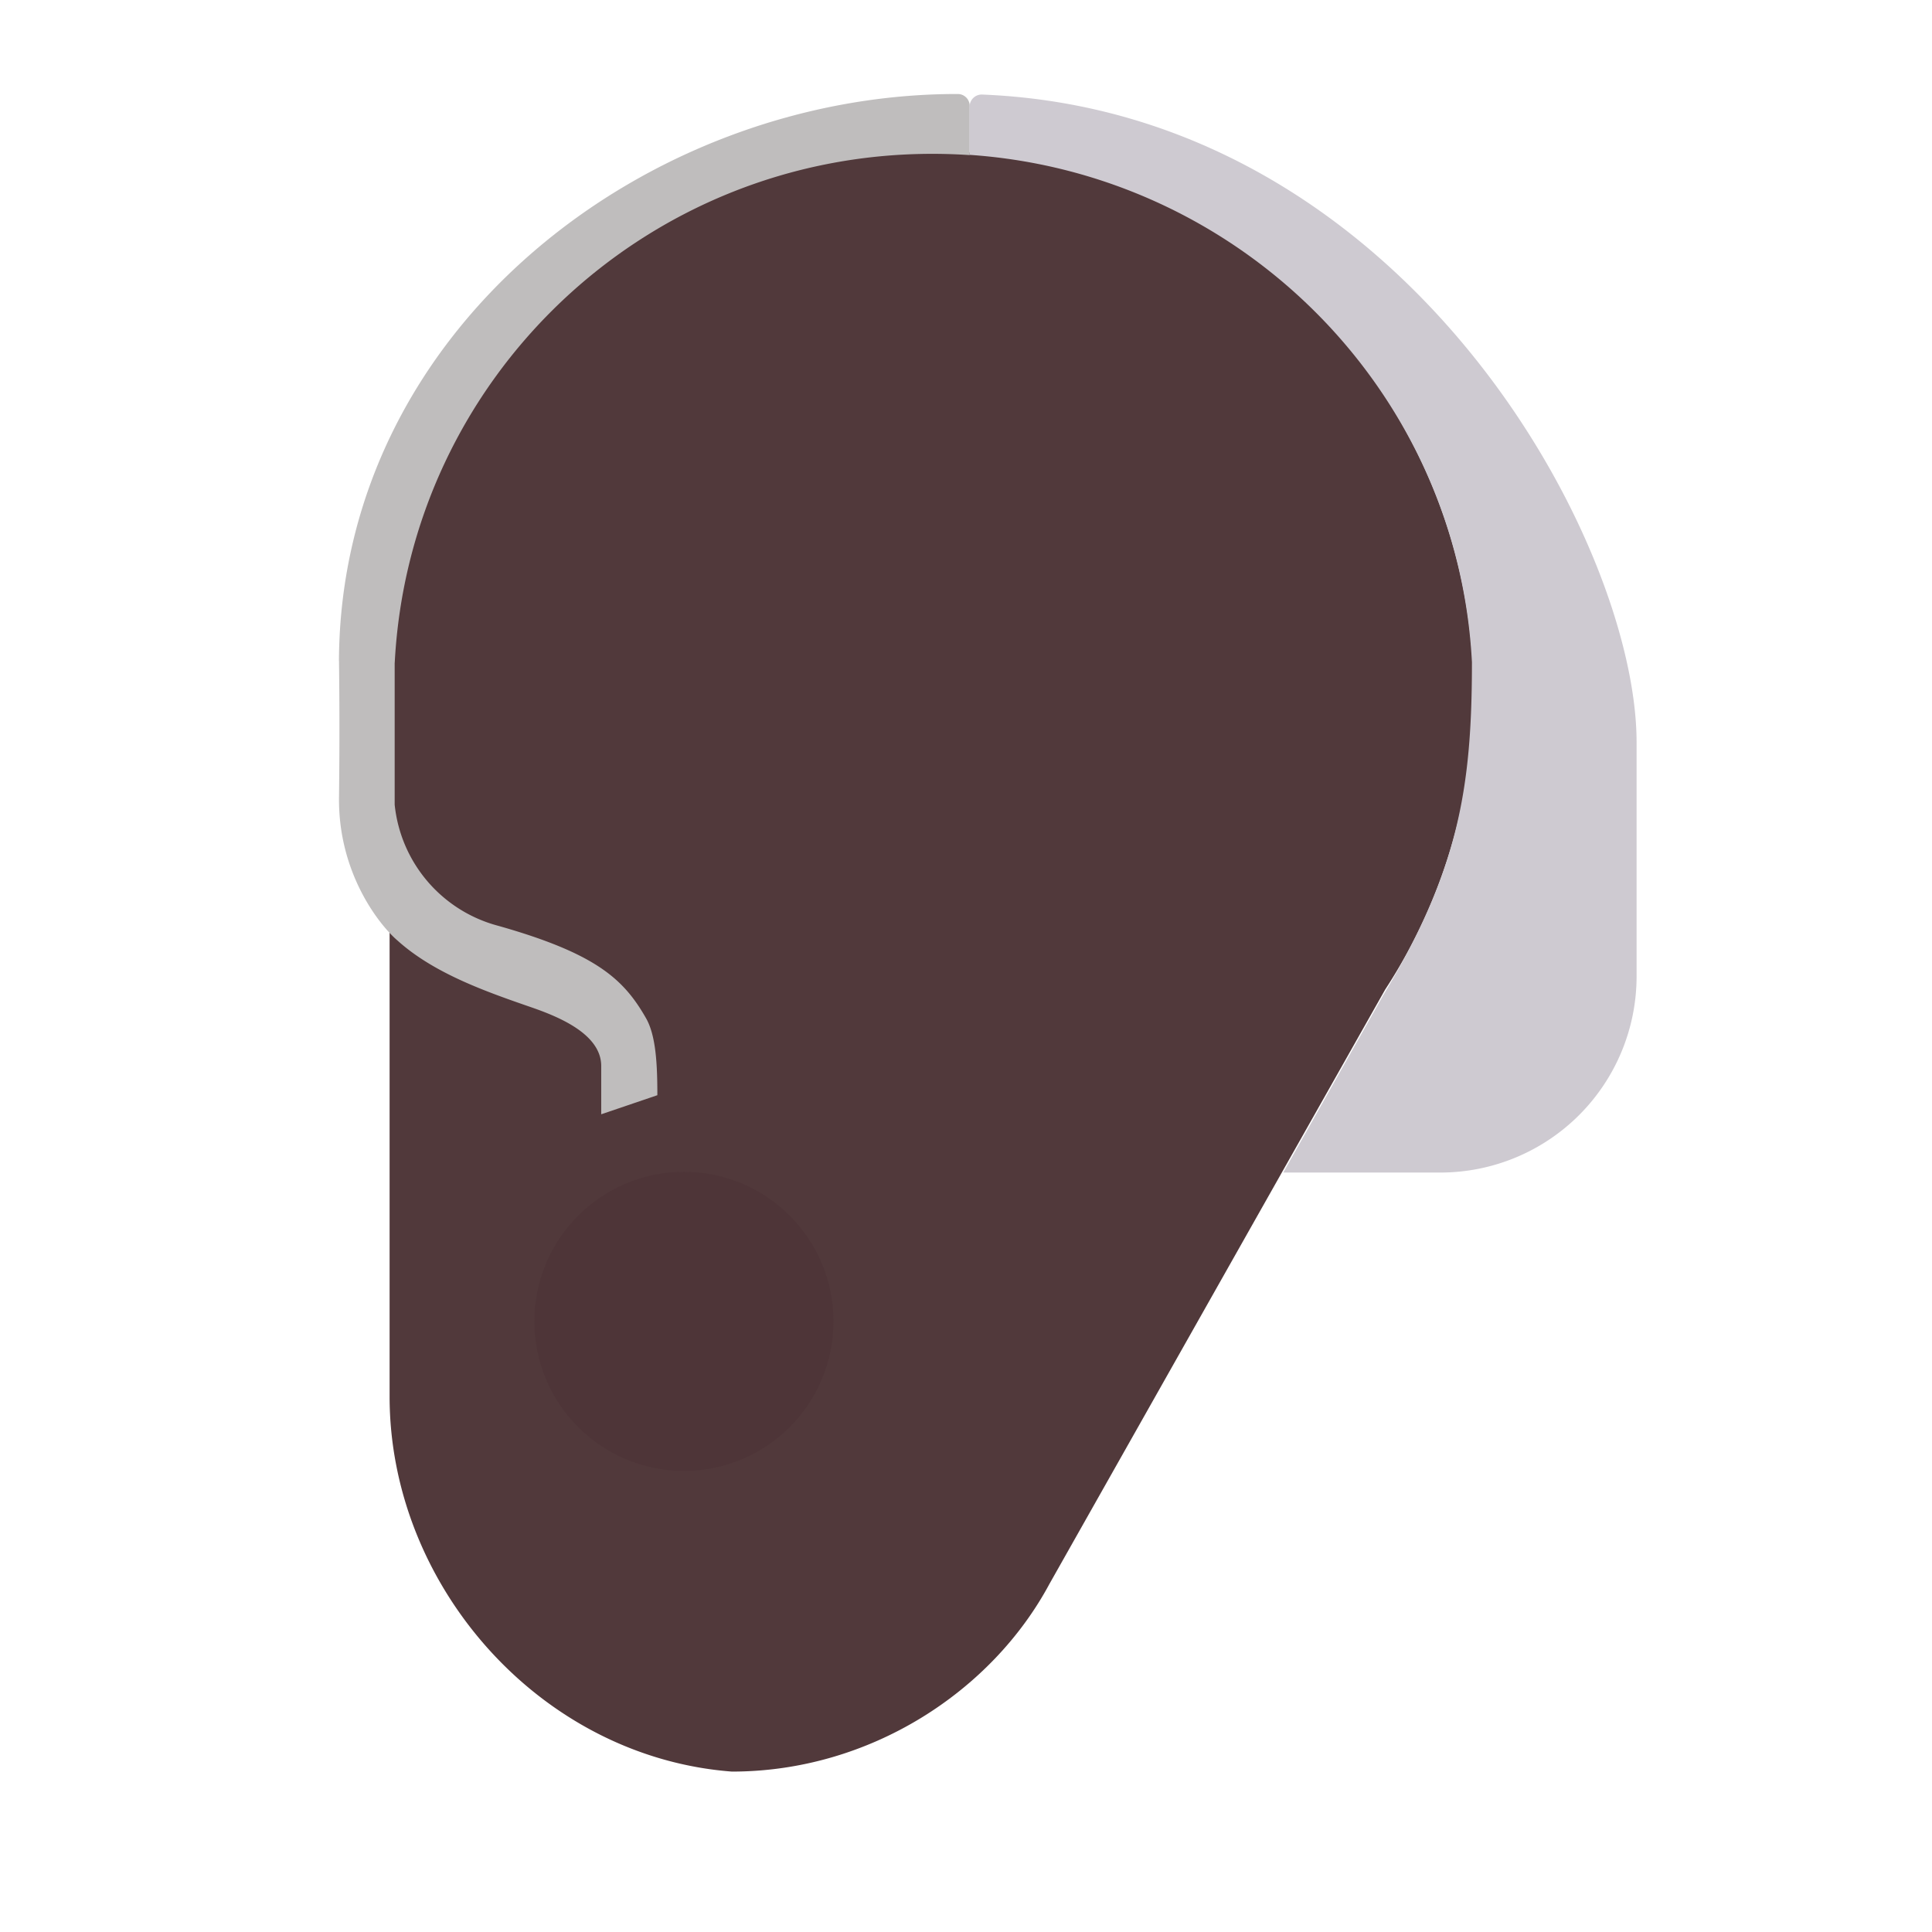 <svg xmlns="http://www.w3.org/2000/svg" width="3em" height="3em" viewBox="0 0 32 32"><g fill="none"><path fill="#51393B" d="M6.453 23.131c0 3.131 2.493 5.97 5.669 6.212c2.288 0 4.306-1.328 5.261-3.11l5.56-9.843a8.976 8.976 0 1 0-16.49-4.911z"/><g filter="url(#)"><ellipse cx="16.721" cy="9.27" fill="url(#)" rx="7.032" ry="4.493" transform="rotate(26.087 16.721 9.27)"/></g><g filter="url(#)"><path fill="url(#)" d="M12.122 28.255c-3.176-.242-4.39-1.993-4.39-5.124V12.257l2.263-.151l8.875 8.844l-2.838 4.8c-.955 1.782-1.622 2.505-3.91 2.505"/><path fill="url(#)" d="M12.122 28.255c-3.176-.242-4.39-1.993-4.39-5.124V12.257l2.263-.151l8.875 8.844l-2.838 4.8c-.955 1.782-1.622 2.505-3.91 2.505"/></g><g filter="url(#)"><circle cx="11.508" cy="22.066" r="3.077" fill="url(#)"/></g><circle cx="11.328" cy="21.886" r="2.898" fill="url(#)"/><circle cx="11.328" cy="21.886" r="2.898" fill="url(#)"/><g filter="url(#)"><circle cx="11.328" cy="21.886" r="2.477" fill="#4E3538"/></g><g filter="url(#)"><path fill="url(#)" d="M17.522 22.422a1.74 1.74 0 0 0-2.356.666l-.83 1.468l-.018.034c-.353.659-1.115 1.271-2.062 1.271c-1.212 0-2.326-1.379-2.326-2.73V11.48a5.498 5.498 0 1 1 10.93.86c-.141.908.122 1.907.911 2.377c.869.518 2.013.202 2.29-.77A8.976 8.976 0 1 0 6.453 11.48v11.65c0 3.131 2.493 5.97 5.669 6.212c2.288 0 4.306-1.328 5.261-3.11l.81-1.435a1.74 1.74 0 0 0-.671-2.376"/><path fill="url(#)" d="M17.522 22.422a1.74 1.74 0 0 0-2.356.666l-.83 1.468l-.018.034c-.353.659-1.115 1.271-2.062 1.271c-1.212 0-2.326-1.379-2.326-2.73V11.48a5.498 5.498 0 1 1 10.93.86c-.141.908.122 1.907.911 2.377c.869.518 2.013.202 2.29-.77A8.976 8.976 0 1 0 6.453 11.48v11.65c0 3.131 2.493 5.97 5.669 6.212c2.288 0 4.306-1.328 5.261-3.11l.81-1.435a1.74 1.74 0 0 0-.671-2.376"/></g><path fill="url(#)" d="M17.522 22.422a1.74 1.74 0 0 0-2.356.666l-.83 1.468l-.018.034c-.353.659-1.115 1.271-2.062 1.271c-1.212 0-2.326-1.379-2.326-2.73V11.48a5.498 5.498 0 1 1 10.93.86c-.141.908.122 1.907.911 2.377c.869.518 2.013.202 2.29-.77A8.976 8.976 0 1 0 6.453 11.48v11.65c0 3.131 2.493 5.97 5.669 6.212c2.288 0 4.306-1.328 5.261-3.11l.81-1.435a1.74 1.74 0 0 0-.671-2.376"/><path fill="url(#)" d="M17.522 22.422a1.74 1.74 0 0 0-2.356.666l-.83 1.468l-.018.034c-.353.659-1.115 1.271-2.062 1.271c-1.212 0-2.326-1.379-2.326-2.73V11.48a5.498 5.498 0 1 1 10.93.86c-.141.908.122 1.907.911 2.377c.869.518 2.013.202 2.29-.77A8.976 8.976 0 1 0 6.453 11.48v11.65c0 3.131 2.493 5.97 5.669 6.212c2.288 0 4.306-1.328 5.261-3.11l.81-1.435a1.74 1.74 0 0 0-.671-2.376"/><path fill="url(#)" d="M17.522 22.422a1.74 1.74 0 0 0-2.356.666l-.83 1.468l-.018.034c-.353.659-1.115 1.271-2.062 1.271c-1.212 0-2.326-1.379-2.326-2.73V11.48a5.498 5.498 0 1 1 10.93.86c-.141.908.122 1.907.911 2.377c.869.518 2.013.202 2.29-.77A8.976 8.976 0 1 0 6.453 11.48v11.65c0 3.131 2.493 5.97 5.669 6.212c2.288 0 4.306-1.328 5.261-3.11l.81-1.435a1.74 1.74 0 0 0-.671-2.376"/><path fill="url(#)" d="M17.522 22.422a1.74 1.74 0 0 0-2.356.666l-.83 1.468l-.018.034c-.353.659-1.115 1.271-2.062 1.271c-1.212 0-2.326-1.379-2.326-2.73V11.48a5.498 5.498 0 1 1 10.93.86c-.141.908.122 1.907.911 2.377c.869.518 2.013.202 2.29-.77A8.976 8.976 0 1 0 6.453 11.48v11.65c0 3.131 2.493 5.97 5.669 6.212c2.288 0 4.306-1.328 5.261-3.11l.81-1.435a1.74 1.74 0 0 0-.671-2.376"/><path fill="url(#)" d="M17.522 22.422a1.74 1.74 0 0 0-2.356.666l-.83 1.468l-.018.034c-.353.659-1.115 1.271-2.062 1.271c-1.212 0-2.326-1.379-2.326-2.73V11.48a5.498 5.498 0 1 1 10.93.86c-.141.908.122 1.907.911 2.377c.869.518 2.013.202 2.29-.77A8.976 8.976 0 1 0 6.453 11.48v11.65c0 3.131 2.493 5.97 5.669 6.212c2.288 0 4.306-1.328 5.261-3.11l.81-1.435a1.74 1.74 0 0 0-.671-2.376"/><g filter="url(#)"><path stroke="url(#)" stroke-linecap="round" stroke-width="2" d="M16.336 3.956c2.214.362 6.684 2.348 6.853 7.395"/></g><g filter="url(#)"><path stroke="url(#)" stroke-linecap="round" stroke-width="1.5" d="M8.851 9.373v14.204c.021.865.322 3.292 2.958 3.893c2.22.507 3.502-.664 4.13-1.84l1.183-2.053"/></g><rect width="2.016" height="4.955" x="26.048" y="10.474" fill="url(#)" fill-opacity=".5" rx=".5"/><rect width="2.016" height="4.955" x="26.048" y="10.474" fill="url(#)" rx=".5"/><rect width="2.016" height="4.955" x="26.048" y="10.474" fill="url(#)" rx=".5"/><g filter="url(#)"><path fill="#BFBDBD" d="M5.615 10.948v.003q.014 1.125 0 2.251c-.016 1.25.66 2.113.972 2.379c.608.547 1.476.848 2.219 1.105c.437.152 1.152.438 1.152.97v.8l.93-.316c0-.508-.023-.986-.187-1.274c-.367-.644-.82-1.07-2.446-1.531a2.32 2.32 0 0 1-1.718-2.008v-2.35h.001c.245-4.704 4.137-8.429 8.903-8.429q.311 0 .62.021v-.814a.197.197 0 0 0-.197-.198c-5.13-.008-10.227 3.869-10.25 9.391"/><path fill="url(#)" d="M5.615 10.948v.003q.014 1.125 0 2.251c-.016 1.25.66 2.113.972 2.379c.608.547 1.476.848 2.219 1.105c.437.152 1.152.438 1.152.97v.8l.93-.316c0-.508-.023-.986-.187-1.274c-.367-.644-.82-1.07-2.446-1.531a2.32 2.32 0 0 1-1.718-2.008v-2.35h.001c.245-4.704 4.137-8.429 8.903-8.429q.311 0 .62.021v-.814a.197.197 0 0 0-.197-.198c-5.13-.008-10.227 3.869-10.25 9.391"/></g><path fill="#CECAD1" d="M16.06 2.565c4.482.307 8.086 3.904 8.32 8.403c0 2.076-.219 3.437-1.469 5.515l-1.656 2.938h2.602a3.25 3.25 0 0 0 3.25-3.25v-3.875c0-3.324-3.838-10.45-10.841-10.73a.2.2 0 0 0-.206.197z"/><path fill="url(#)" d="M16.06 2.565c4.482.307 8.086 3.904 8.32 8.403c0 2.076-.219 3.437-1.469 5.515l-1.656 2.938h2.602a3.25 3.25 0 0 0 3.25-3.25v-3.875c0-3.324-3.838-10.45-10.841-10.73a.2.2 0 0 0-.206.197z"/><path fill="url(#)" d="M16.06 2.565c4.482.307 8.086 3.904 8.32 8.403c0 2.076-.219 3.437-1.469 5.515l-1.656 2.938h2.602a3.25 3.25 0 0 0 3.25-3.25v-3.875c0-3.324-3.838-10.45-10.841-10.73a.2.2 0 0 0-.206.197z"/><path fill="url(#)" d="M16.06 2.565c4.482.307 8.086 3.904 8.32 8.403c0 2.076-.219 3.437-1.469 5.515l-1.656 2.938h2.602a3.25 3.25 0 0 0 3.25-3.25v-3.875c0-3.324-3.838-10.45-10.841-10.73a.2.2 0 0 0-.206.197z"/><path fill="url(#)" d="M9.958 19.363a2.9 2.9 0 0 1 1.393-.357c.883 0 1.674.396 2.205 1.02a2.318 2.318 0 0 0-3.598-1.86z"/><g filter="url(#)"><path stroke="url(#)" stroke-linecap="round" stroke-width=".2" d="M14.552 2.189c-1.969.114-7.172 1.747-8.125 7.279"/></g><g filter="url(#)"><path stroke="url(#)" stroke-linecap="round" stroke-width=".2" d="M6.115 13.14c-.021.541.165 1.853 1.578 2.453c1.765.75 2.656.828 2.718 1.843"/></g><g filter="url(#)"><path stroke="url(#)" stroke-linecap="round" stroke-width=".2" d="M16.642 2.189c2.44.331 6.964 1.608 9.343 6.863"/></g><g filter="url(#)"><path fill="url(#)" d="M27.568 10.952h.297v3.75h-.297z"/></g><defs><linearGradient id="" x1="12.41" x2="9.75" y1="12.649" y2="18.053" gradientUnits="userSpaceOnUse"><stop stop-color="#18080B"/><stop offset="1" stop-color="#18080B" stop-opacity="0"/></linearGradient><linearGradient id="" x1="13.074" x2="15.006" y1="27.078" y2="21.675" gradientUnits="userSpaceOnUse"><stop offset=".218" stop-color="#392828"/><stop offset="1" stop-color="#392828" stop-opacity="0"/></linearGradient><linearGradient id="" x1="13.988" x2="11.769" y1="20.29" y2="24.196" gradientUnits="userSpaceOnUse"><stop offset=".34" stop-color="#5D4B49"/><stop offset="1" stop-color="#150706"/></linearGradient><linearGradient id="" x1="11.328" x2="11.328" y1="18.988" y2="24.784" gradientUnits="userSpaceOnUse"><stop stop-color="#432A26"/><stop offset="1" stop-color="#351920"/></linearGradient><linearGradient id="" x1="11.142" x2="19.292" y1="30.942" y2="-.331" gradientUnits="userSpaceOnUse"><stop stop-color="#462934"/><stop offset="1" stop-color="#56403D"/></linearGradient><linearGradient id="" x1="24.094" x2="16.94" y1="11.351" y2="3.805" gradientUnits="userSpaceOnUse"><stop stop-color="#634F4D" stop-opacity="0"/><stop offset=".51" stop-color="#634F4D"/><stop offset="1" stop-color="#634F4D" stop-opacity="0"/></linearGradient><linearGradient id="" x1="8.127" x2="20.625" y1="2.446" y2="23.799" gradientUnits="userSpaceOnUse"><stop stop-color="#634F4D" stop-opacity="0"/><stop offset=".698" stop-color="#6F5552"/></linearGradient><linearGradient id="" x1="27.056" x2="27.056" y1="10.474" y2="15.429" gradientUnits="userSpaceOnUse"><stop stop-color="#CACACA"/><stop offset="1" stop-color="#A59EAE"/></linearGradient><linearGradient id="" x1="27.593" x2="27.593" y1="15.688" y2="14.575" gradientUnits="userSpaceOnUse"><stop stop-color="#917EA4"/><stop offset="1" stop-color="#917EA4" stop-opacity="0"/></linearGradient><linearGradient id="" x1="27.056" x2="27.056" y1="10.397" y2="10.866" gradientUnits="userSpaceOnUse"><stop stop-color="#BBB"/><stop offset="1" stop-color="#BBB" stop-opacity="0"/></linearGradient><linearGradient id="" x1="22.861" x2="22.861" y1="19.858" y2="17.213" gradientUnits="userSpaceOnUse"><stop stop-color="#7B608B"/><stop offset="1" stop-color="#806693" stop-opacity="0"/></linearGradient><linearGradient id="" x1="14.833" x2="6.677" y1="1.892" y2="8.939" gradientUnits="userSpaceOnUse"><stop stop-color="#D3CDCF" stop-opacity="0"/><stop offset=".551" stop-color="#D3CDCF"/><stop offset="1" stop-color="#D3CDCF" stop-opacity="0"/></linearGradient><linearGradient id="" x1="6.239" x2="10.187" y1="13.249" y2="17.881" gradientUnits="userSpaceOnUse"><stop stop-color="#D3CDCF" stop-opacity="0"/><stop offset=".551" stop-color="#D3CDCF"/><stop offset="1" stop-color="#D3CDCF" stop-opacity="0"/></linearGradient><linearGradient id="" x1="16.42" x2="30.608" y1="2.189" y2="7.394" gradientUnits="userSpaceOnUse"><stop stop-color="#A29F9F" stop-opacity="0"/><stop offset=".123" stop-color="#BEBDBC"/><stop offset=".542" stop-color="#DADADA"/><stop offset=".763" stop-color="#DADADA" stop-opacity="0"/></linearGradient><linearGradient id="" x1="27.716" x2="27.716" y1="9.624" y2="14.702" gradientUnits="userSpaceOnUse"><stop offset=".152" stop-color="#ECEBED" stop-opacity="0"/><stop offset=".5" stop-color="#ECEBED"/><stop offset="1" stop-color="#ECEBED" stop-opacity="0"/></linearGradient><radialGradient id="" cx="0" cy="0" r="1" gradientTransform="rotate(-90.156 15.224 -1.456)scale(7.912 13.8)" gradientUnits="userSpaceOnUse"><stop offset=".415" stop-color="#2A1521" stop-opacity="0"/><stop offset=".848" stop-color="#2A1521"/></radialGradient><radialGradient id="" cx="0" cy="0" r="1" gradientTransform="matrix(-2.036 1.469 -1.677 -2.326 13.945 20.704)" gradientUnits="userSpaceOnUse"><stop stop-color="#725A58"/><stop offset="1" stop-color="#65504E" stop-opacity="0"/></radialGradient><radialGradient id="" cx="0" cy="0" r="1" gradientTransform="rotate(-55.138 18.934 -10.684)scale(6.548 7.332)" gradientUnits="userSpaceOnUse"><stop offset=".478" stop-color="#351C24"/><stop offset="1" stop-color="#351C24" stop-opacity="0"/></radialGradient><radialGradient id="" cx="0" cy="0" r="1" gradientTransform="matrix(.139 -4.467 5.925 .184 22.414 15.245)" gradientUnits="userSpaceOnUse"><stop offset=".174" stop-color="#51393B"/><stop offset="1" stop-color="#51393B" stop-opacity="0"/></radialGradient><radialGradient id="" cx="0" cy="0" r="1" gradientTransform="rotate(115.159 1.564 16.839)scale(4.801 4.682)" gradientUnits="userSpaceOnUse"><stop offset=".242" stop-color="#533B3D"/><stop offset="1" stop-color="#533B3D" stop-opacity="0"/></radialGradient><radialGradient id="" cx="0" cy="0" r="1" gradientTransform="rotate(-115.896 19.07 6.192)scale(25.435 18.54)" gradientUnits="userSpaceOnUse"><stop offset=".953" stop-color="#605654" stop-opacity="0"/><stop offset="1" stop-color="#605654"/></radialGradient><radialGradient id="" cx="0" cy="0" r="1" gradientTransform="matrix(-3.033 21.134 -16.499 -2.368 14.06 8.209)" gradientUnits="userSpaceOnUse"><stop offset=".912" stop-color="#432A42" stop-opacity="0"/><stop offset="1" stop-color="#432A42"/></radialGradient><radialGradient id="" cx="0" cy="0" r="1" gradientTransform="matrix(2.022 0 0 3.592 9.965 21.886)" gradientUnits="userSpaceOnUse"><stop stop-color="#50373A"/><stop offset="1" stop-color="#50373A" stop-opacity="0"/></radialGradient><radialGradient id="" cx="0" cy="0" r="1" gradientTransform="matrix(0 -1.781 1.101 0 9.88 18.67)" gradientUnits="userSpaceOnUse"><stop stop-color="#635951"/><stop offset="1" stop-color="#635951" stop-opacity="0"/></radialGradient><radialGradient id="" cx="0" cy="0" r="1" gradientTransform="matrix(6.969 4.094 -2.532 4.31 16.896 2.874)" gradientUnits="userSpaceOnUse"><stop stop-color="#797979"/><stop offset="1" stop-color="#959595" stop-opacity="0"/></radialGradient><radialGradient id="" cx="0" cy="0" r="1" gradientTransform="rotate(4.645 -171.166 260.769)scale(5.417 10.317)" gradientUnits="userSpaceOnUse"><stop offset=".362" stop-color="#A08D8D"/><stop offset="1" stop-color="#A08D8D" stop-opacity="0"/></radialGradient><radialGradient id="" cx="0" cy="0" r="1" gradientTransform="rotate(157.557 4.27 10.867)scale(2.333 1.923)" gradientUnits="userSpaceOnUse"><stop stop-color="#CEC8C7"/><stop offset="1" stop-color="#A99D99"/></radialGradient><filter id="" width="15.238" height="12.168" x="9.102" y="3.186" color-interpolation-filters="sRGB" filterUnits="userSpaceOnUse"><feFlood flood-opacity="0" result="BackgroundImageFix"/><feBlend in="SourceGraphic" in2="BackgroundImageFix" result="shape"/><feGaussianBlur result="effect1_foregroundBlur_20020_4735" stdDeviation=".5"/></filter><filter id="" width="12.139" height="17.149" x="7.231" y="11.606" color-interpolation-filters="sRGB" filterUnits="userSpaceOnUse"><feFlood flood-opacity="0" result="BackgroundImageFix"/><feBlend in="SourceGraphic" in2="BackgroundImageFix" result="shape"/><feGaussianBlur result="effect1_foregroundBlur_20020_4735" stdDeviation=".25"/></filter><filter id="" width="7.655" height="7.655" x="7.68" y="18.238" color-interpolation-filters="sRGB" filterUnits="userSpaceOnUse"><feFlood flood-opacity="0" result="BackgroundImageFix"/><feBlend in="SourceGraphic" in2="BackgroundImageFix" result="shape"/><feGaussianBlur result="effect1_foregroundBlur_20020_4735" stdDeviation=".375"/></filter><filter id="" width="5.954" height="5.954" x="8.351" y="18.909" color-interpolation-filters="sRGB" filterUnits="userSpaceOnUse"><feFlood flood-opacity="0" result="BackgroundImageFix"/><feBlend in="SourceGraphic" in2="BackgroundImageFix" result="shape"/><feGaussianBlur result="effect1_foregroundBlur_20020_4735" stdDeviation=".25"/></filter><filter id="" width="18.452" height="26.84" x="6.453" y="2.503" color-interpolation-filters="sRGB" filterUnits="userSpaceOnUse"><feFlood flood-opacity="0" result="BackgroundImageFix"/><feBlend in="SourceGraphic" in2="BackgroundImageFix" result="shape"/><feColorMatrix in="SourceAlpha" result="hardAlpha" values="0 0 0 0 0 0 0 0 0 0 0 0 0 0 0 0 0 0 127 0"/><feOffset dx=".5"/><feGaussianBlur stdDeviation="1"/><feComposite in2="hardAlpha" k2="-1" k3="1" operator="arithmetic"/><feColorMatrix values="0 0 0 0 0.221 0 0 0 0 0.143 0 0 0 0 0.194 0 0 0 1 0"/><feBlend in2="shape" result="effect1_innerShadow_20020_4735"/></filter><filter id="" width="11.852" height="12.396" x="13.836" y="1.456" color-interpolation-filters="sRGB" filterUnits="userSpaceOnUse"><feFlood flood-opacity="0" result="BackgroundImageFix"/><feBlend in="SourceGraphic" in2="BackgroundImageFix" result="shape"/><feGaussianBlur result="effect1_foregroundBlur_20020_4735" stdDeviation=".75"/></filter><filter id="" width="12.771" height="22.719" x="6.601" y="7.123" color-interpolation-filters="sRGB" filterUnits="userSpaceOnUse"><feFlood flood-opacity="0" result="BackgroundImageFix"/><feBlend in="SourceGraphic" in2="BackgroundImageFix" result="shape"/><feGaussianBlur result="effect1_foregroundBlur_20020_4735" stdDeviation=".75"/></filter><filter id="" width="10.696" height="17.149" x="5.614" y="1.307" color-interpolation-filters="sRGB" filterUnits="userSpaceOnUse"><feFlood flood-opacity="0" result="BackgroundImageFix"/><feBlend in="SourceGraphic" in2="BackgroundImageFix" result="shape"/><feColorMatrix in="SourceAlpha" result="hardAlpha" values="0 0 0 0 0 0 0 0 0 0 0 0 0 0 0 0 0 0 127 0"/><feOffset dx=".25" dy="-.25"/><feGaussianBlur stdDeviation=".375"/><feComposite in2="hardAlpha" k2="-1" k3="1" operator="arithmetic"/><feColorMatrix values="0 0 0 0 0 0 0 0 0 0 0 0 0 0 0 0 0 0 0.25 0"/><feBlend in2="shape" result="effect1_innerShadow_20020_4735"/></filter><filter id="" width="8.725" height="7.879" x="6.127" y="1.889" color-interpolation-filters="sRGB" filterUnits="userSpaceOnUse"><feFlood flood-opacity="0" result="BackgroundImageFix"/><feBlend in="SourceGraphic" in2="BackgroundImageFix" result="shape"/><feGaussianBlur result="effect1_foregroundBlur_20020_4735" stdDeviation=".1"/></filter><filter id="" width="4.898" height="4.897" x="5.813" y="12.84" color-interpolation-filters="sRGB" filterUnits="userSpaceOnUse"><feFlood flood-opacity="0" result="BackgroundImageFix"/><feBlend in="SourceGraphic" in2="BackgroundImageFix" result="shape"/><feGaussianBlur result="effect1_foregroundBlur_20020_4735" stdDeviation=".1"/></filter><filter id="" width="10.143" height="7.663" x="16.242" y="1.789" color-interpolation-filters="sRGB" filterUnits="userSpaceOnUse"><feFlood flood-opacity="0" result="BackgroundImageFix"/><feBlend in="SourceGraphic" in2="BackgroundImageFix" result="shape"/><feGaussianBlur result="effect1_foregroundBlur_20020_4735" stdDeviation=".15"/></filter><filter id="" width=".797" height="4.25" x="27.318" y="10.702" color-interpolation-filters="sRGB" filterUnits="userSpaceOnUse"><feFlood flood-opacity="0" result="BackgroundImageFix"/><feBlend in="SourceGraphic" in2="BackgroundImageFix" result="shape"/><feGaussianBlur result="effect1_foregroundBlur_20020_4735" stdDeviation=".125"/></filter></defs></g></svg>